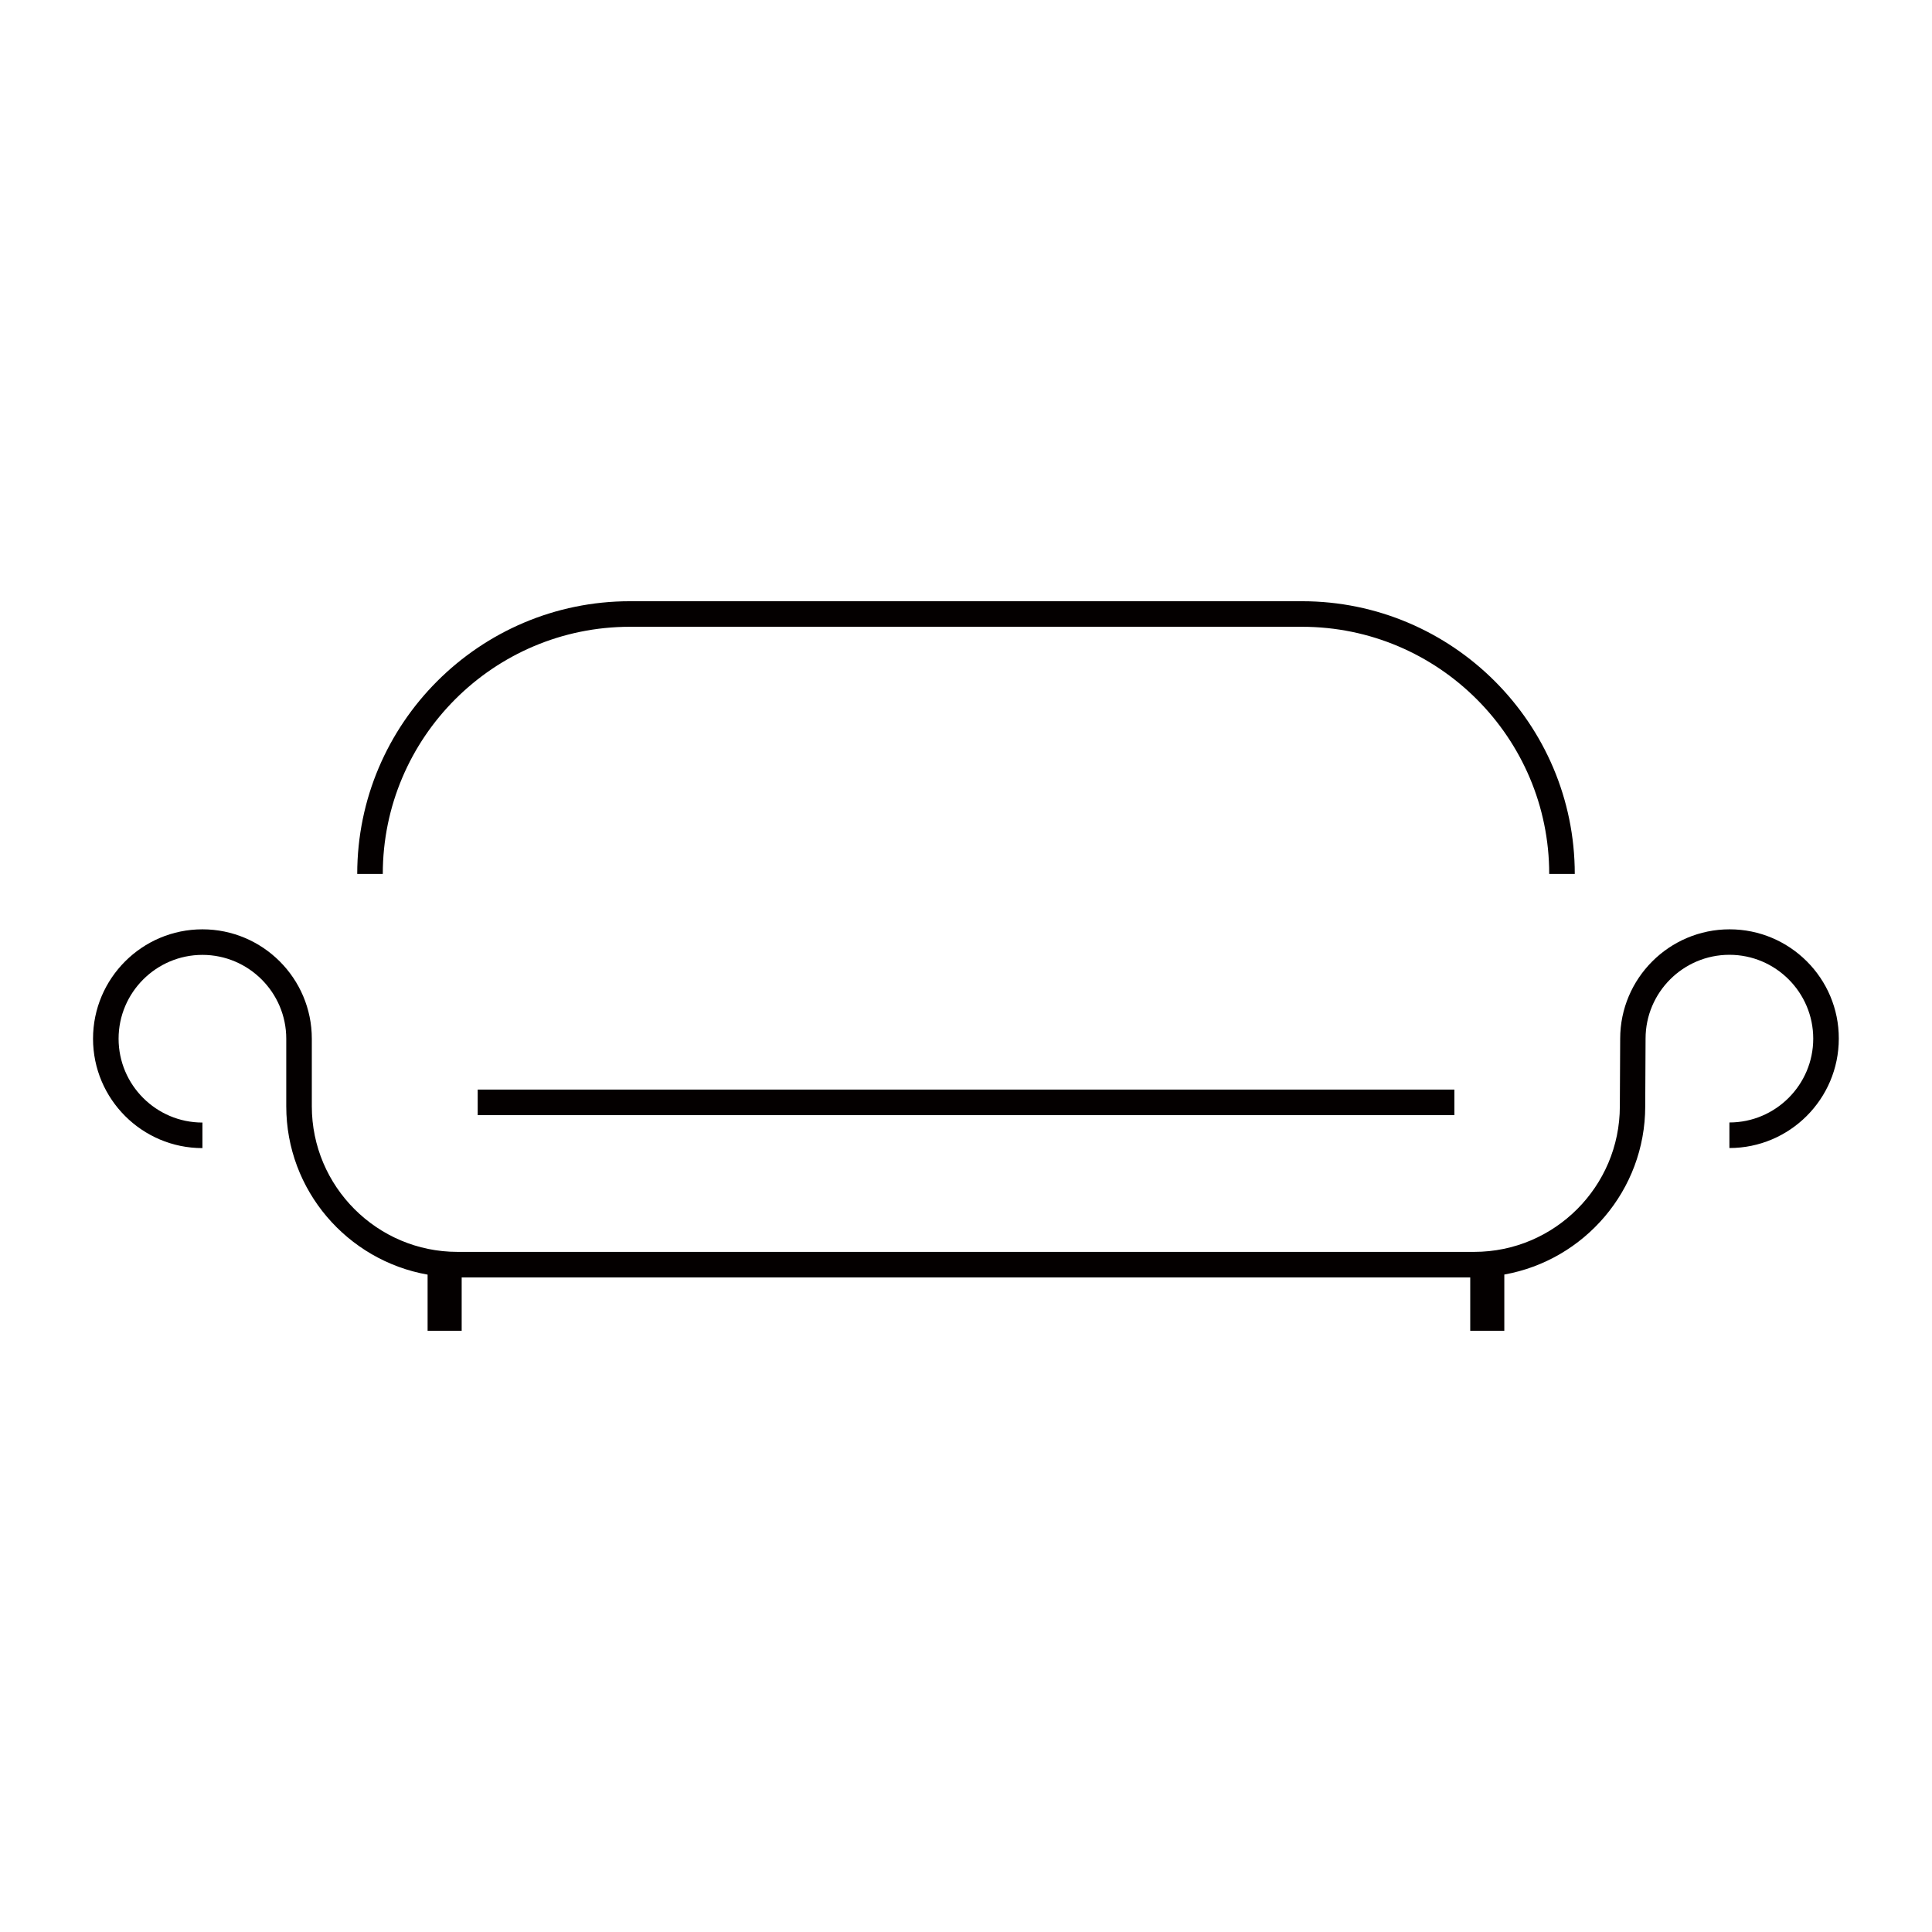 <?xml version="1.0" encoding="utf-8"?>
<!-- Generator: Adobe Illustrator 26.2.1, SVG Export Plug-In . SVG Version: 6.00 Build 0)  -->
<svg version="1.1" id="레이어_1" xmlns="http://www.w3.org/2000/svg" xmlns:xlink="http://www.w3.org/1999/xlink" x="0px"
	 y="0px" viewBox="0 0 226.77 226.77" style="enable-background:new 0 0 226.77 226.77;" xml:space="preserve">
<style type="text/css">
	.st0{fill:#1E2B65;}
	.st1{fill:#FFFFFF;}
	.st2{fill:#D9D9D9;}
	.st3{fill:#040000;}
</style>
<g>
	<path class="st3" d="M184.84,102.58h-3c0-16-13.01-29.01-29.01-29.01H73.94c-16,0-29.01,13.01-29.01,29.01h-3
		c0-17.65,14.36-32.01,32.01-32.01h78.89C170.48,70.57,184.84,84.93,184.84,102.58z"/>
	<rect x="56.07" y="127.89" class="st3" width="114.64" height="3"/>
	<path class="st3" d="M203.01,109.08c-7.08,0-12.84,5.76-12.84,12.84h0l-0.04,7.93c0,9.42-7.67,17.09-17.09,17.09H53.69
		c-9.42,0-17.09-7.67-17.09-17.09v-7.93c0-7.08-5.76-12.84-12.84-12.84s-12.84,5.76-12.84,12.84c0,7.08,5.76,12.84,12.84,12.84v-3
		c-5.43,0-9.84-4.42-9.84-9.84s4.42-9.84,9.84-9.84s9.84,4.42,9.84,9.84v7.93c0,9.88,7.18,18.1,16.59,19.76v6.59h4v-6.26h118.38
		v6.26h4v-6.6c9.39-1.68,16.54-9.89,16.54-19.75l0.04-7.93h0v-0.01h0c0-5.43,4.42-9.84,9.84-9.84c5.43,0,9.84,4.42,9.84,9.84
		s-4.42,9.84-9.84,9.84v3c7.08,0,12.84-5.76,12.84-12.84C215.85,114.84,210.09,109.08,203.01,109.08z"/>
</g>
</svg>

